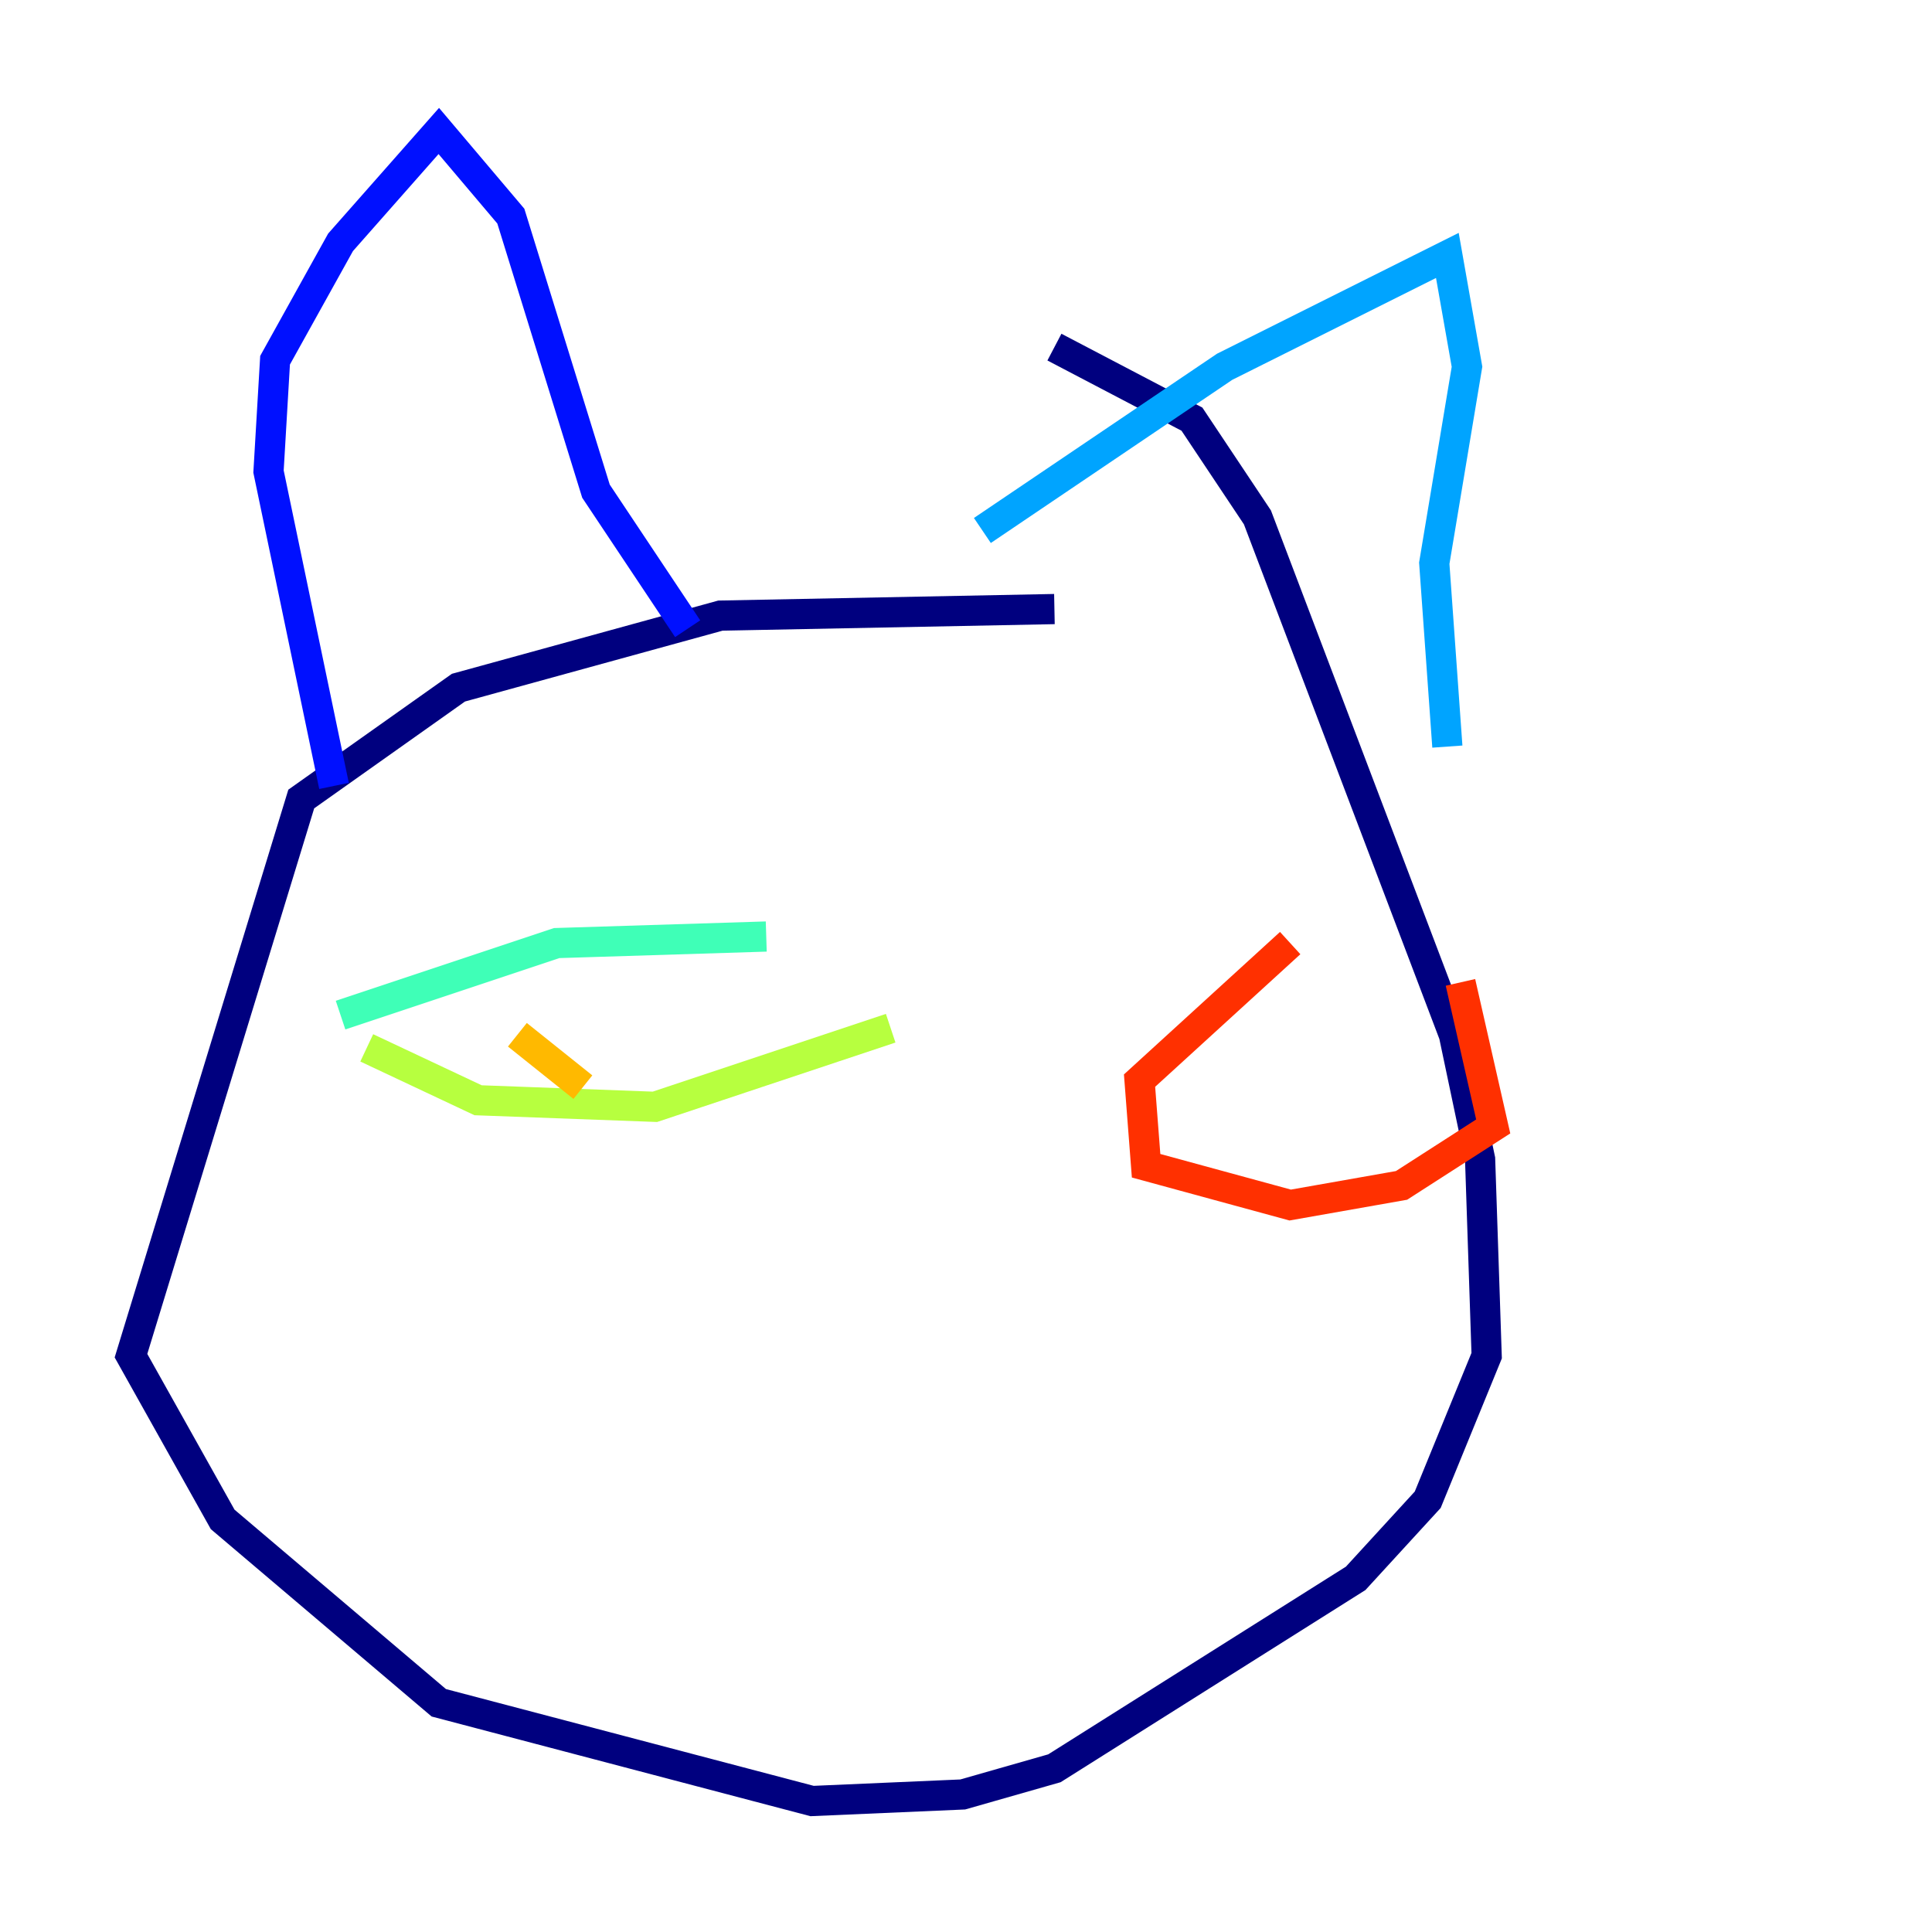 <?xml version="1.0" encoding="utf-8" ?>
<svg baseProfile="tiny" height="128" version="1.2" viewBox="0,0,128,128" width="128" xmlns="http://www.w3.org/2000/svg" xmlns:ev="http://www.w3.org/2001/xml-events" xmlns:xlink="http://www.w3.org/1999/xlink"><defs /><polyline fill="none" points="69.858,40.352 47.729,40.786 30.373,45.559 19.959,52.936 8.678,89.817 14.752,100.664 29.071,112.814 53.803,119.322 63.783,118.888 69.858,117.153 89.817,104.57 94.59,99.363 98.495,89.817 98.061,76.8 96.325,68.556 83.308,34.278 78.969,27.77 69.858,22.997" stroke="#00007f" stroke-width="2" /><polyline fill="none" points="22.129,52.068 17.79,31.241 18.224,23.864 22.563,16.054 29.071,8.678 33.844,14.319 39.485,32.542 45.559,41.654" stroke="#0010ff" stroke-width="2" /><polyline fill="none" points="65.085,35.146 81.139,24.298 95.891,16.922 97.193,24.298 95.024,37.315 95.891,49.464" stroke="#00a4ff" stroke-width="2" /><polyline fill="none" points="22.563,67.254 36.881,62.481 50.766,62.047" stroke="#3fffb7" stroke-width="2" /><polyline fill="none" points="24.298,69.424 31.675,72.895 43.39,73.329 59.01,68.122" stroke="#b7ff3f" stroke-width="2" /><polyline fill="none" points="34.278,68.556 38.617,72.027" stroke="#ffb900" stroke-width="2" /><polyline fill="none" points="85.478,62.481 75.498,71.593 75.932,77.234 85.478,79.837 92.854,78.536 98.929,74.63 96.759,65.085" stroke="#ff3000" stroke-width="2" /><polyline fill="none" points="88.515,66.386 88.515,66.386" stroke="#7f0000" stroke-width="2" /></svg>